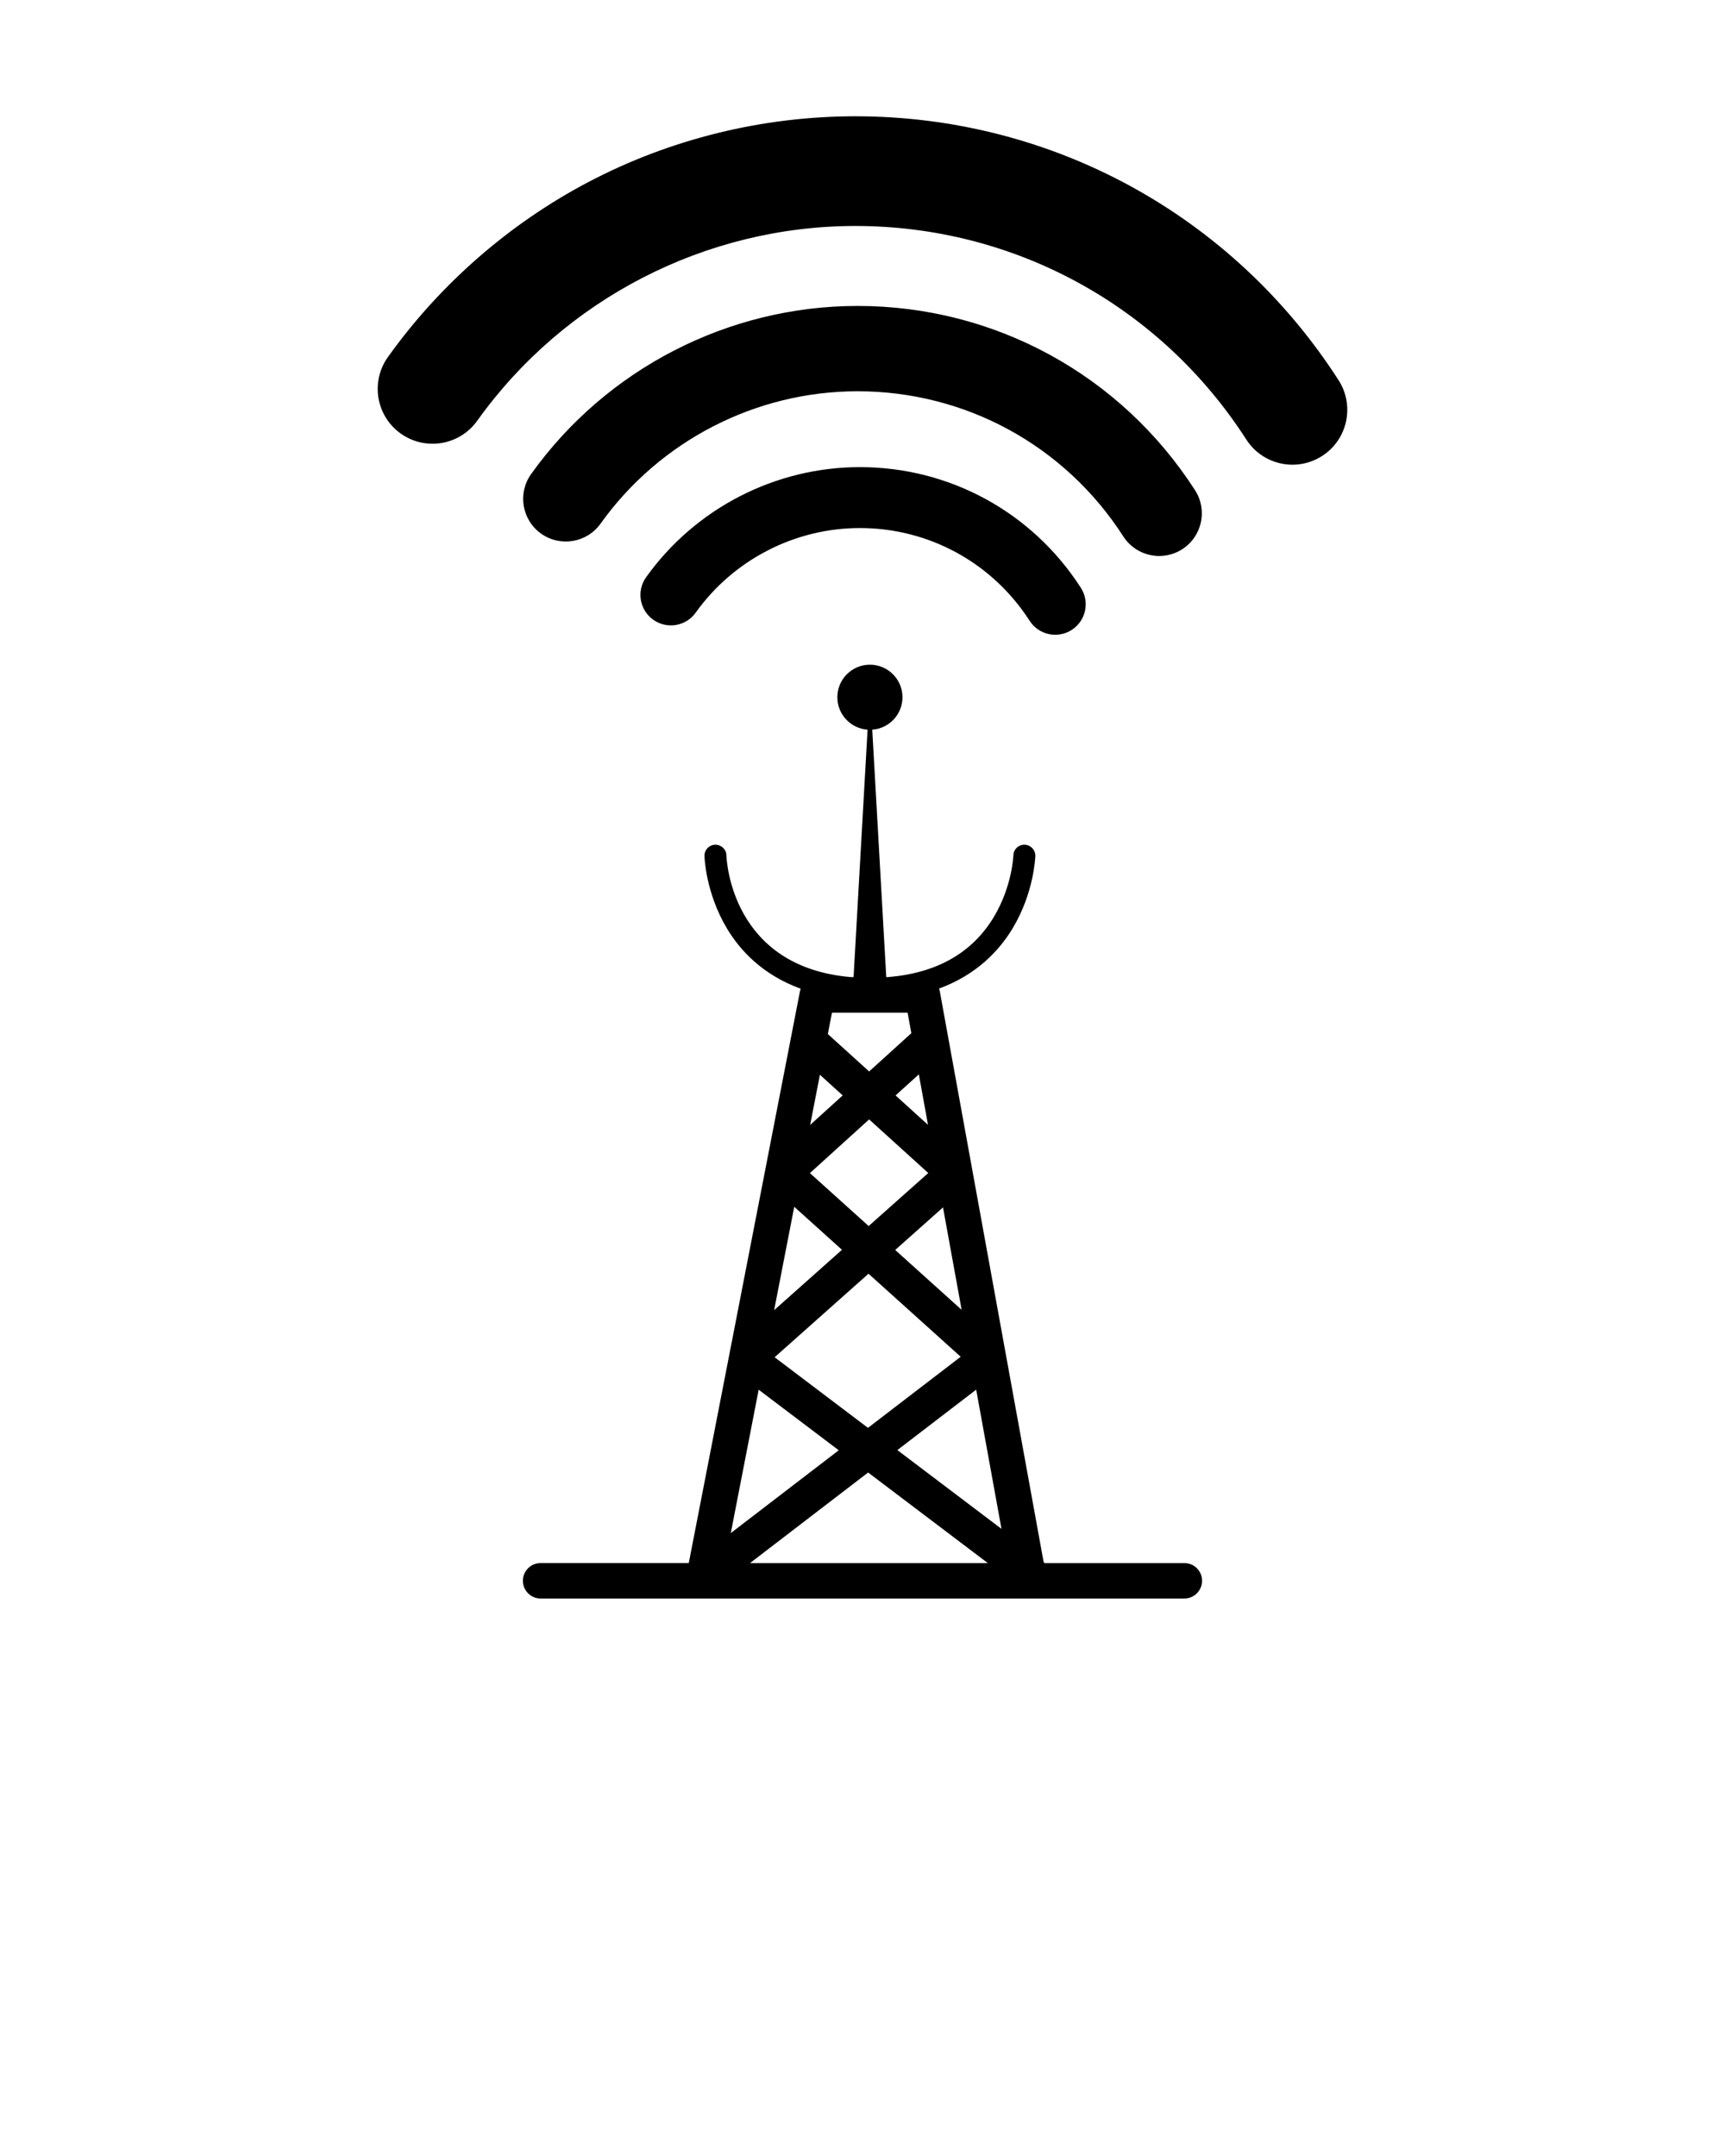 <?xml version="1.0" encoding="utf-8"?>
<svg x="0px" y="0px" viewBox="0 0 100 125" xmlns="http://www.w3.org/2000/svg">
  <g>
    <path d="M68.658,90.623h-8.115c-0.015-0.025-0.03-0.048-0.045-0.07l-2.185-12.01c0-0.002,0-0.003-0.001-0.005l-3.826-21.041   c-0.011-0.062-0.028-0.123-0.05-0.182c2.216-0.812,3.523-2.245,4.282-3.517c1.222-2.048,1.297-4.081,1.301-4.167   c0.011-0.351-0.266-0.645-0.617-0.656c-0.357-0.01-0.646,0.265-0.655,0.617c-0.001,0.018-0.067,1.785-1.122,3.553   c-1.252,2.1-3.318,3.273-6.146,3.505h-0.102l-0.812-14.345c0.979-0.069,1.752-0.884,1.752-1.881c0-1.042-0.846-1.887-1.888-1.887   s-1.887,0.845-1.887,1.887c0,0.997,0.773,1.812,1.752,1.881l-0.812,14.345h-0.157c-6.928-0.589-7.205-6.78-7.213-7.057   c-0.01-0.35-0.299-0.625-0.654-0.618c-0.351,0.009-0.628,0.302-0.62,0.653c0.003,0.085,0.07,2.119,1.283,4.168   c0.756,1.277,2.065,2.718,4.298,3.528c-0.019,0.051-0.035,0.104-0.046,0.158l-4.1,21.084l0,0l-2.344,12.055h-8.587   c-0.568,0-1.029,0.461-1.029,1.029s0.461,1.029,1.029,1.029h9.431c0.002,0,0.004,0,0.006,0c0.001,0,0.002,0,0.003,0h27.875   c0.568,0,1.028-0.461,1.028-1.029S69.227,90.623,68.658,90.623z M56.59,80.569l1.467,8.071l-6.036-4.567L56.59,80.569z    M50.317,82.784l-5.411-4.094l5.442-4.843l5.344,4.814L50.317,82.784z M51.896,72.471l2.771-2.468l1.08,5.938L51.896,72.471z    M50.357,71.083l-3.406-3.069l3.433-3.113l3.428,3.108L50.357,71.083z M51.917,63.511l1.349-1.222l0.531,2.928L51.917,63.511z    M50.384,62.121l-2.394-2.17l0.241-1.24h4.383l0.217,1.191L50.384,62.121z M47.531,62.313l1.321,1.197l-1.886,1.71L47.531,62.313z    M46.043,69.967l2.767,2.494l-3.932,3.499L46.043,69.967z M43.981,80.572l4.642,3.512l-6.258,4.8L43.981,80.572z M50.326,85.373   l6.938,5.25H43.481L50.326,85.373z"/>
    <path d="M49.85,27.083c-4.906,0-9.539,2.387-12.394,6.383c-0.567,0.793-0.383,1.897,0.411,2.464   c0.794,0.567,1.897,0.383,2.464-0.411c2.193-3.071,5.751-4.904,9.519-4.904c3.996,0,7.673,2.01,9.838,5.376   c0.337,0.525,0.906,0.811,1.487,0.811c0.328,0,0.658-0.091,0.954-0.281c0.82-0.528,1.058-1.621,0.53-2.441   C59.842,29.699,55.053,27.083,49.85,27.083z"/>
    <path d="M67.201,32.235c0.458,0,0.921-0.127,1.335-0.393c1.149-0.739,1.481-2.269,0.743-3.417   c-4.304-6.692-11.617-10.687-19.563-10.687c-7.492,0-14.568,3.645-18.927,9.748c-0.794,1.112-0.536,2.656,0.575,3.45   c1.112,0.793,2.656,0.536,3.45-0.575c3.433-4.807,9.004-7.676,14.902-7.676c6.256,0,12.015,3.146,15.403,8.415   C65.592,31.835,66.388,32.235,67.201,32.235z"/>
    <path d="M77.598,22.043c-6.161-9.581-16.633-15.301-28.01-15.301c-5.388,0-10.741,1.319-15.48,3.813   c-4.584,2.412-8.602,5.92-11.619,10.145c-1.021,1.429-0.69,3.415,0.739,4.435c1.429,1.021,3.415,0.689,4.436-0.739   c5.051-7.072,13.247-11.294,21.924-11.294c9.204,0,17.676,4.628,22.661,12.38c0.607,0.945,1.632,1.461,2.678,1.461   c0.589,0,1.185-0.164,1.717-0.506C78.12,25.488,78.547,23.521,77.598,22.043z"/>
  </g>
</svg>